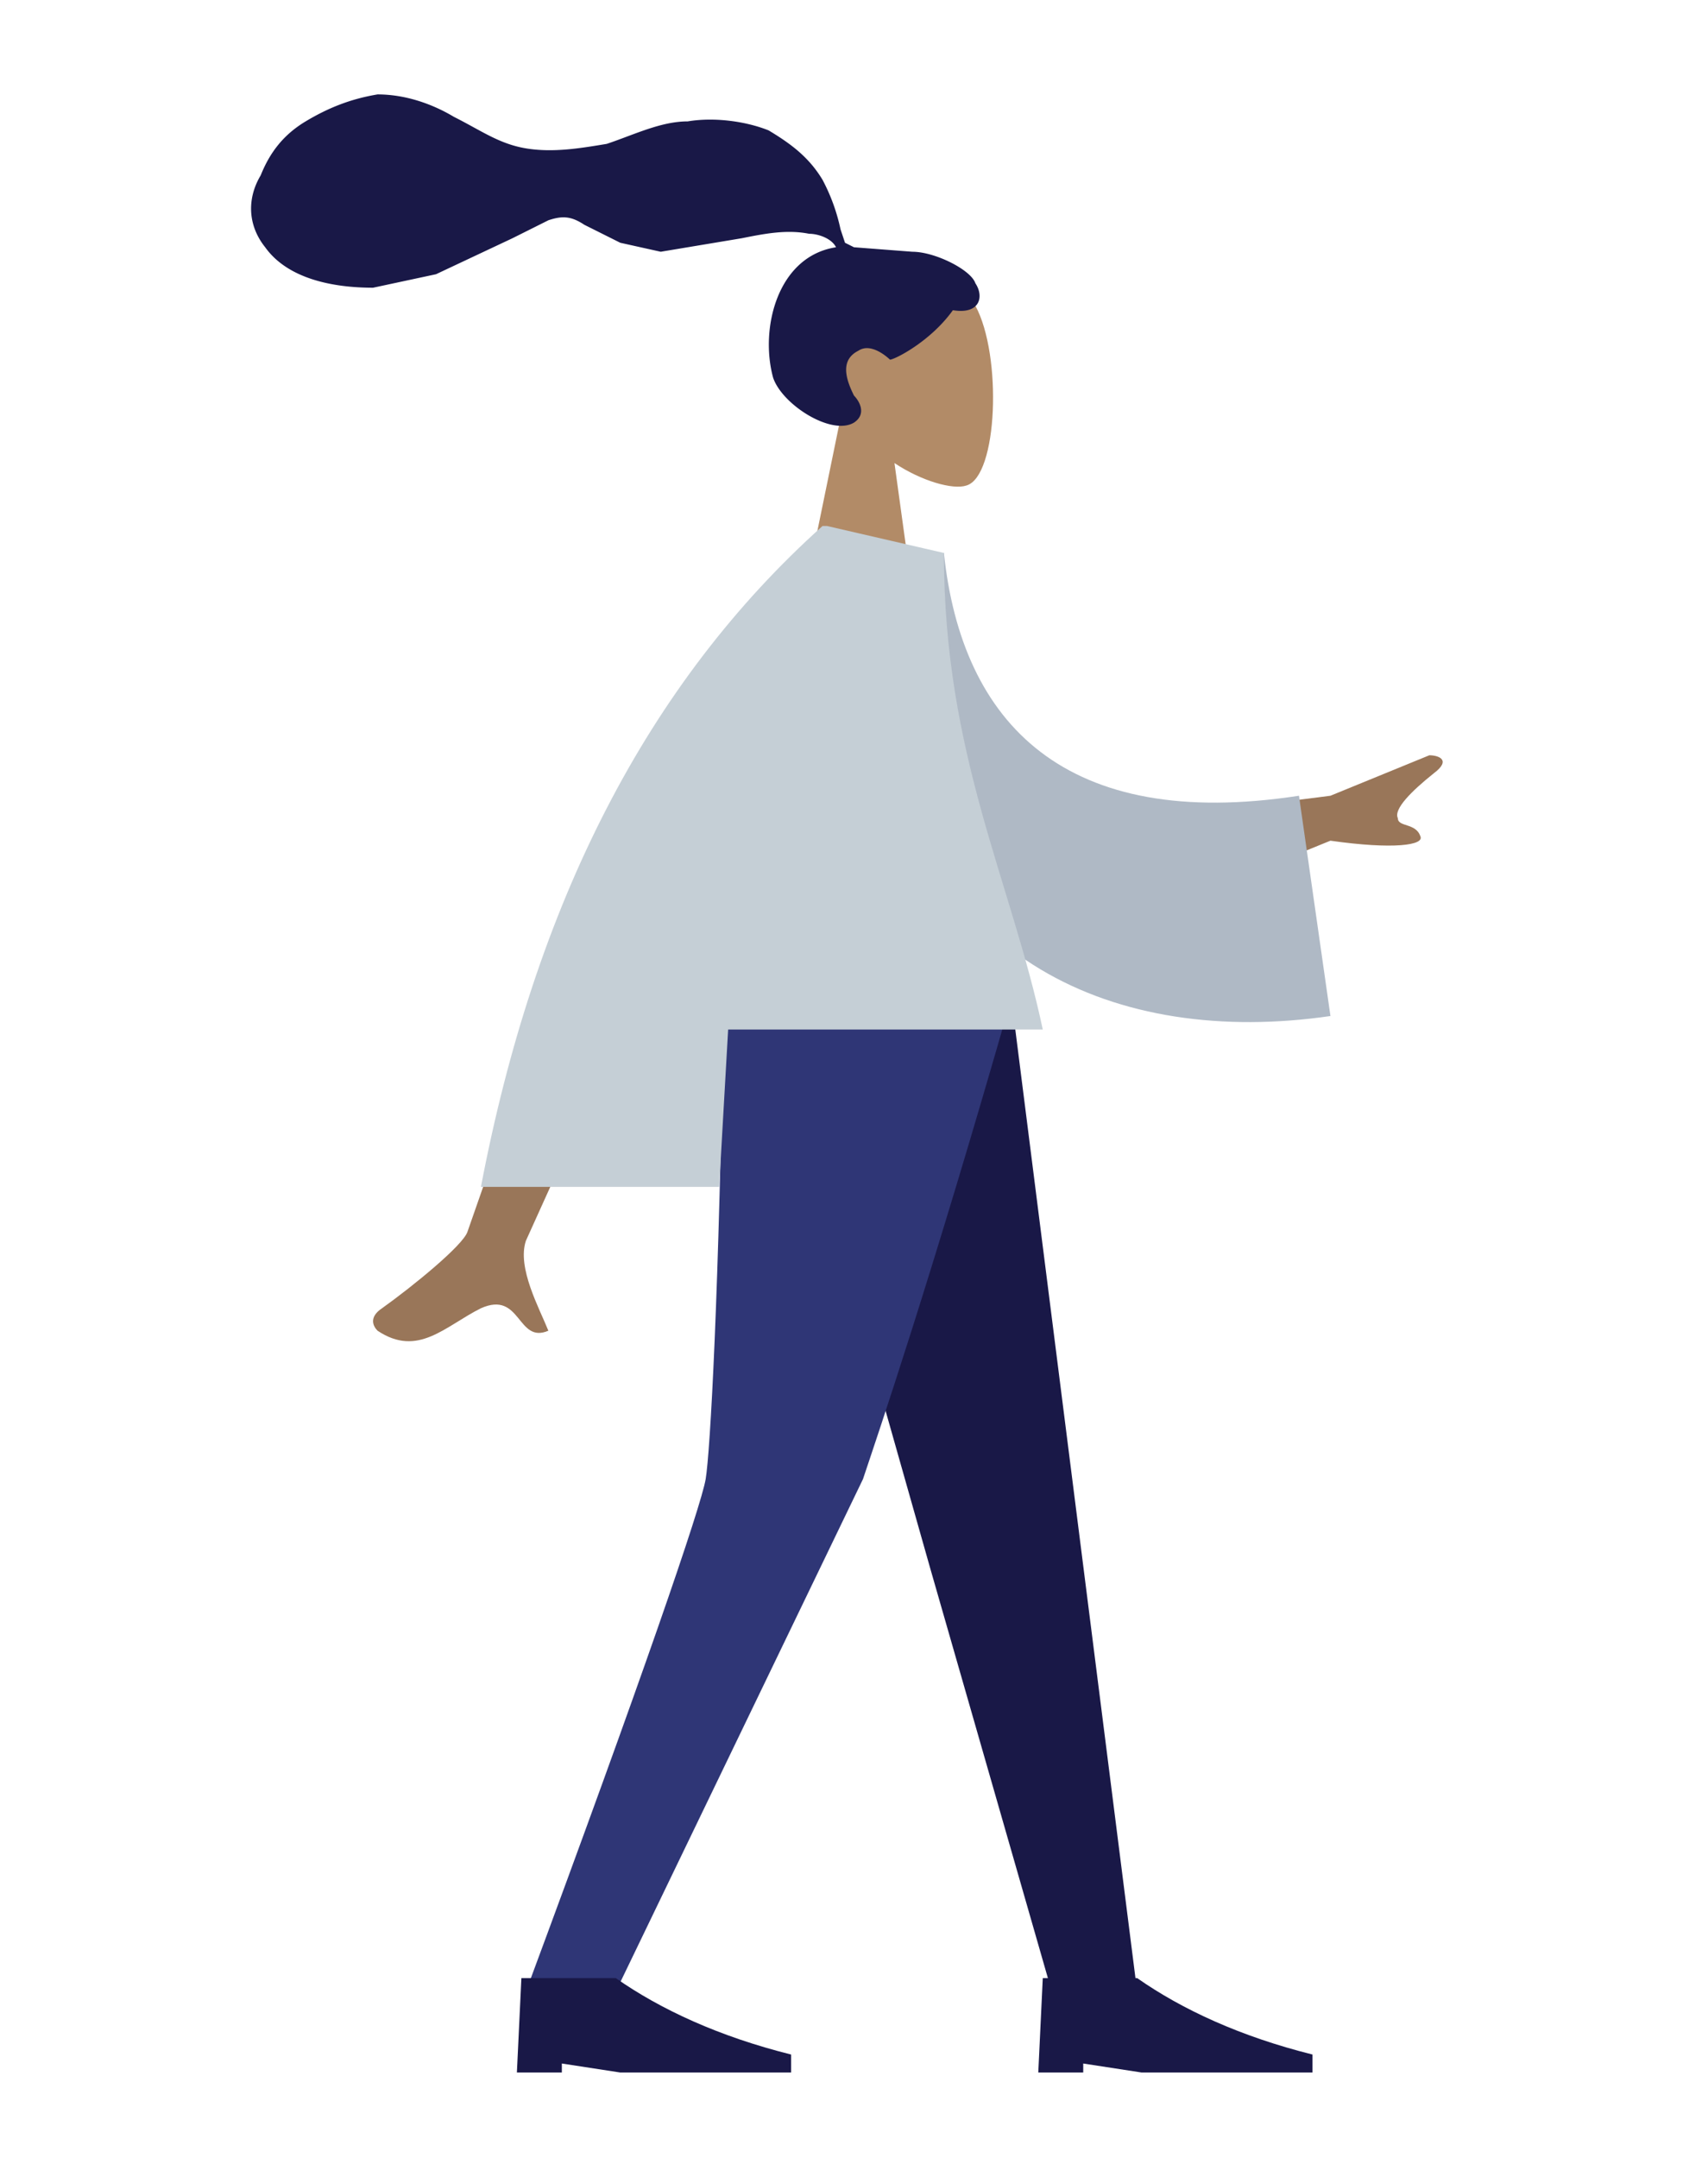<svg width="380" height="480"
  xmlns="http://www.w3.org/2000/svg">
  <g transform="translate(43 35)" fill="none" fill-rule="evenodd">    <!--HUMAN-->
    <g transform="translate(82 -7)">      <!--HEAD-->
      <path d="M62 65c-4-5-7-12-7-19 2-21 31-17 37-6s5 38-2 40c-3 1-10-1-16-5l4 29H54l8-39Z" fill="#B28B67"/>
      <!--Hair-->
      <path d="m78 28-13-1-2-1-1-3a42 42 0 0 0-4-11c-3-5-7-8-12-11-5-2-12-3-18-2-6 0-12 3-18 5C4 5-2 6-8 5s-10-4-16-7c-5-3-11-5-17-5-6 1-11 3-16 6s-8 7-10 12c-3 5-3 11 1 16 5 7 15 9 24 9l14-3 17-8 8-4c3-1 5-1 8 1l8 4 9 2 18-3c5-1 10-2 15-1 2 0 5 1 6 3-13 2-17 18-14 29 2 6 13 13 18 10 3-2 1-5 0-6-2-4-3-8 1-10 3-2 7 2 7 2 1 0 9-4 14-11 6 1 7-3 5-6-1-3-9-7-14-7Z" fill="#191847"/>
    </g>
    <g transform="translate(0 187)">      <!--BOTTOM-->
      <path fill="#191847" d="m128 0 36 127 27 94h19L182 0z"/>
      <path d="M118 0c-1 66-3 101-4 107s-14 44-40 114h20l55-114c3-9 15-44 33-107h-64Z" fill="#2F3676"/>
      <path d="m72 239 1-21h21c10 7 23 13 39 17v4H95l-13-2v2H72Zm116 0 1-21h21c10 7 23 13 39 17v4h-38l-13-2v2h-10Z" fill="#191847"/>
    </g>
    <g transform="translate(22 82)">      <!--BODY-->
      <path d="m192 65 39-5 22-9c2 0 5 1 1 4-5 4-9 8-8 10 0 2 4 1 5 4 1 2-6 3-20 1l-32 13-7-18ZM68 74l22 1-38 84c-2 6 3 15 5 20-7 3-6-9-15-5-8 4-14 11-23 5-1-1-2-3 1-5 7-5 18-14 19-17l29-83Z" fill="#997659"/>
      <path d="m128 5 17 1c4 38 27 62 79 54l7 49c-48 7-91-13-99-65-3-13-4-27-4-39Z" fill="#AFB9C5"/>
      <path d="m119 0 26 6c0 45 15 73 22 106H97l-2 35H42C54 84 79 35 118 0h1Z" fill="#C5CFD6"/>
      <path d="M108 48c-2 28-1 49 3 64H97c2-22 5-44 11-64Z"/>
    </g>
  </g>
</svg>